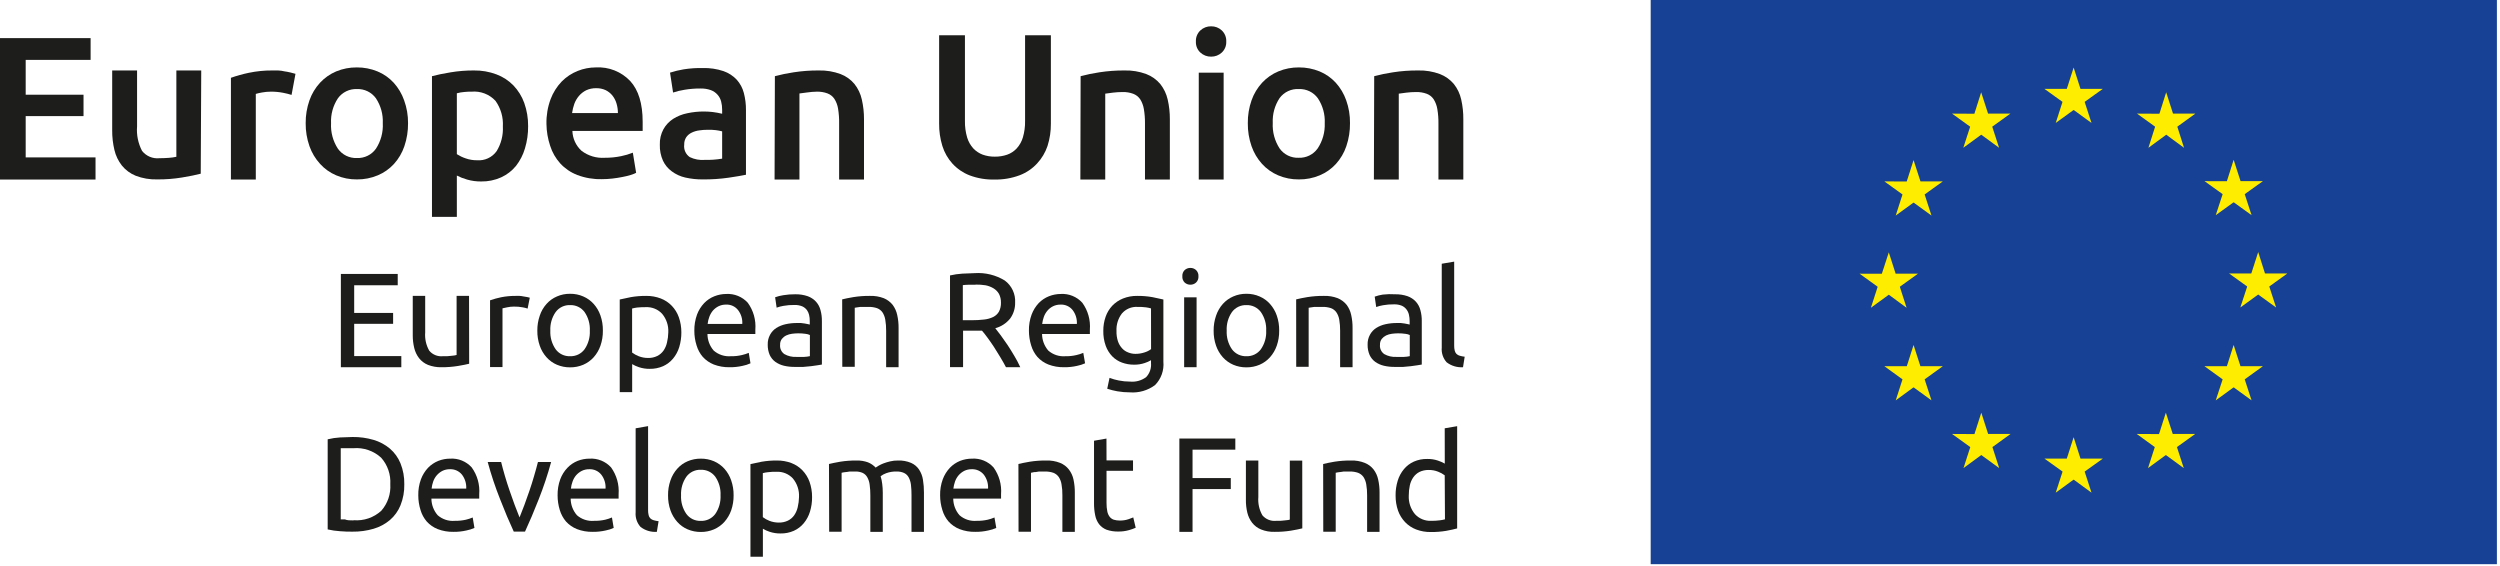 <svg width="402" height="91" viewBox="0 0 402 91" fill="none" xmlns="http://www.w3.org/2000/svg">
<path d="M401.5 0H265.43V90.72H401.5V0Z" fill="#164194"/>
<path d="M330.562 19.77L333.442 17.68L336.312 19.77L335.212 16.38L338.132 14.29H334.542L333.442 10.86L332.342 14.29H328.742L331.652 16.38L330.562 19.77Z" fill="#FFED00"/>
<path d="M315.701 23.76L318.581 21.66L321.451 23.76L320.351 20.37L323.271 18.27H319.681L318.571 14.84L317.481 18.29L313.891 18.27L316.801 20.37L315.701 23.76Z" fill="#FFED00"/>
<path d="M307.702 25.74L306.602 29.18L303.012 29.17L305.922 31.27L304.832 34.66L307.702 32.57L310.582 34.66L309.482 31.27L312.402 29.17H308.812L307.702 25.74Z" fill="#FFED00"/>
<path d="M303.719 47.39L306.579 49.49L305.49 46.11L308.41 44.01H304.819L303.719 40.58L302.599 44.02L299.02 44.01L301.93 46.11L300.839 49.49L303.719 47.39Z" fill="#FFED00"/>
<path d="M308.802 58.89L307.702 55.47L306.612 58.89H303.012L305.922 61L304.832 64.38L307.702 62.28L310.582 64.38L309.482 61L312.402 58.89H308.802Z" fill="#FFED00"/>
<path d="M319.691 69.78L318.591 66.36L317.491 69.8L313.891 69.78L316.821 71.89L315.731 75.27L318.591 73.17L321.471 75.27L320.381 71.89L323.301 69.78H319.691Z" fill="#FFED00"/>
<path d="M334.542 73.74L333.442 70.3L332.342 73.74H328.742L331.662 75.83L330.562 79.22L333.442 77.12L336.312 79.22L335.212 75.83L338.142 73.74H334.542Z" fill="#FFED00"/>
<path d="M349.38 69.78L348.27 66.36L347.17 69.8L343.59 69.78L346.49 71.89L345.4 75.27L348.27 73.17L351.15 75.27L350.05 71.89L352.99 69.78H349.38Z" fill="#FFED00"/>
<path d="M360.271 58.89L359.171 55.47L358.08 58.89H354.48L357.401 61L356.291 64.38L359.171 62.28L362.051 64.38L360.95 61L363.87 58.89H360.271Z" fill="#FFED00"/>
<path d="M367.81 43.97H364.21L363.12 40.53L362.01 43.97H358.43L361.35 46.07L360.24 49.45L363.12 47.36L366 49.45L364.9 46.07L367.81 43.97Z" fill="#FFED00"/>
<path d="M356.292 34.6L359.172 32.52L362.052 34.6L360.952 31.22L363.872 29.13H360.282L359.172 25.69L358.082 29.14L354.492 29.13L357.402 31.22L356.292 34.6Z" fill="#FFED00"/>
<path d="M348.323 14.84L347.233 18.29L343.633 18.27L346.543 20.37L345.463 23.77L348.333 21.66L351.193 23.77L350.113 20.37L353.013 18.27H349.423L348.323 14.84Z" fill="#FFED00"/>
<path d="M54.812 59.05V44.05H63.953V45.87H56.953V50.32H63.212V52.07H56.953V57.26H64.532V59.05H54.812Z" fill="#1D1D1B"/>
<path d="M75.442 58.49C74.981 58.6 74.371 58.73 73.621 58.85C72.752 58.99 71.872 59.057 70.992 59.05C70.247 59.07 69.506 58.94 68.811 58.67C68.254 58.441 67.765 58.073 67.391 57.6C67.02 57.117 66.754 56.562 66.612 55.97C66.445 55.289 66.365 54.591 66.371 53.89V47.58H68.371V53.45C68.288 54.473 68.514 55.498 69.022 56.39C69.285 56.705 69.621 56.95 70.001 57.105C70.381 57.26 70.793 57.32 71.201 57.28H71.871L72.522 57.22L73.072 57.16C73.19 57.144 73.307 57.117 73.421 57.08V47.58H75.421L75.442 58.49Z" fill="#1D1D1B"/>
<path d="M82.941 47.58H83.541C83.761 47.58 83.981 47.63 84.191 47.67L84.791 47.77L85.191 47.87L84.841 49.62C84.583 49.532 84.319 49.465 84.051 49.42C83.586 49.331 83.114 49.291 82.641 49.3C82.267 49.299 81.895 49.34 81.531 49.42C81.161 49.49 80.921 49.55 80.801 49.58V59.02H78.801V48.29C79.38 48.089 79.971 47.925 80.571 47.8C81.351 47.645 82.145 47.572 82.941 47.58Z" fill="#1D1D1B"/>
<path d="M96.943 53.17C96.955 53.993 96.823 54.812 96.553 55.59C96.315 56.275 95.945 56.907 95.463 57.45C94.999 57.965 94.429 58.374 93.793 58.65C93.123 58.934 92.401 59.077 91.673 59.07C90.945 59.077 90.224 58.934 89.553 58.65C88.914 58.379 88.344 57.969 87.883 57.45C87.398 56.91 87.027 56.277 86.793 55.59C86.523 54.812 86.391 53.993 86.403 53.17C86.393 52.35 86.525 51.535 86.793 50.76C87.021 50.061 87.392 49.417 87.883 48.87C88.344 48.351 88.914 47.941 89.553 47.67C90.221 47.378 90.944 47.232 91.673 47.24C92.402 47.232 93.125 47.378 93.793 47.67C94.429 47.946 94.999 48.355 95.463 48.87C95.947 49.411 96.317 50.044 96.553 50.73C96.824 51.514 96.956 52.34 96.943 53.17ZM94.843 53.17C94.899 52.103 94.6 51.048 93.993 50.17C93.725 49.811 93.374 49.523 92.97 49.329C92.566 49.136 92.121 49.044 91.673 49.06C91.225 49.043 90.78 49.135 90.376 49.328C89.972 49.522 89.621 49.81 89.353 50.17C88.742 51.047 88.44 52.102 88.493 53.17C88.441 54.237 88.743 55.292 89.353 56.17C89.621 56.529 89.972 56.818 90.376 57.012C90.78 57.205 91.225 57.297 91.673 57.28C92.121 57.296 92.566 57.204 92.97 57.011C93.374 56.817 93.725 56.529 93.993 56.17C94.6 55.291 94.898 54.236 94.843 53.17Z" fill="#1D1D1B"/>
<path d="M109.562 53.45C109.567 54.249 109.452 55.044 109.222 55.81C109.016 56.49 108.676 57.123 108.222 57.67C107.789 58.186 107.245 58.599 106.632 58.88C105.954 59.174 105.221 59.321 104.482 59.31C103.899 59.318 103.318 59.23 102.762 59.05C102.375 58.925 102.002 58.758 101.652 58.55V63.05H99.652V48.16C100.132 48.05 100.722 47.92 101.432 47.78C102.251 47.64 103.081 47.573 103.912 47.58C104.708 47.57 105.498 47.709 106.242 47.99C106.911 48.246 107.515 48.645 108.012 49.16C108.519 49.685 108.908 50.312 109.152 51C109.428 51.787 109.567 52.616 109.562 53.45ZM107.462 53.45C107.522 52.359 107.165 51.287 106.462 50.45C106.133 50.096 105.731 49.818 105.284 49.635C104.837 49.452 104.355 49.368 103.872 49.39C103.398 49.384 102.924 49.404 102.452 49.45C102.179 49.485 101.908 49.538 101.642 49.61V56.69C101.967 56.935 102.323 57.133 102.702 57.28C103.184 57.468 103.696 57.563 104.212 57.56C104.724 57.573 105.232 57.464 105.692 57.24C106.091 57.04 106.435 56.744 106.692 56.38C106.96 55.986 107.15 55.545 107.252 55.08C107.383 54.546 107.453 53.999 107.462 53.45Z" fill="#1D1D1B"/>
<path d="M111.649 53.19C111.635 52.304 111.78 51.424 112.079 50.59C112.334 49.902 112.725 49.273 113.229 48.74C113.691 48.26 114.25 47.885 114.869 47.64C115.474 47.399 116.119 47.274 116.769 47.27C117.419 47.231 118.068 47.339 118.671 47.585C119.273 47.831 119.812 48.208 120.249 48.69C121.152 49.937 121.581 51.465 121.459 53V53.33C121.459 53.47 121.459 53.6 121.459 53.71H113.759C113.764 54.688 114.119 55.631 114.759 56.37C115.137 56.699 115.577 56.949 116.052 57.105C116.528 57.261 117.03 57.321 117.529 57.28C118.128 57.293 118.727 57.229 119.309 57.09C119.682 57.005 120.047 56.888 120.399 56.74L120.679 58.42C120.271 58.607 119.841 58.745 119.399 58.83C118.714 58.986 118.012 59.06 117.309 59.05C116.442 59.068 115.58 58.919 114.769 58.61C114.098 58.341 113.497 57.924 113.009 57.39C112.549 56.851 112.208 56.221 112.009 55.54C111.767 54.78 111.646 53.987 111.649 53.19ZM119.359 52.09C119.412 51.289 119.17 50.496 118.679 49.86C118.451 49.57 118.157 49.339 117.821 49.185C117.486 49.032 117.118 48.962 116.749 48.98C116.327 48.971 115.909 49.064 115.529 49.25C115.187 49.424 114.882 49.661 114.629 49.95C114.384 50.248 114.191 50.587 114.059 50.95C113.92 51.317 113.83 51.7 113.789 52.09H119.359Z" fill="#1D1D1B"/>
<path d="M127.881 47.32C128.561 47.306 129.238 47.411 129.881 47.63C130.393 47.815 130.853 48.12 131.221 48.52C131.567 48.909 131.814 49.375 131.941 49.88C132.095 50.447 132.169 51.032 132.161 51.62V58.62L131.431 58.74L130.431 58.88L129.161 59C128.711 59 128.261 59 127.811 59C127.223 59.007 126.635 58.943 126.061 58.81C125.566 58.693 125.098 58.483 124.681 58.19C124.288 57.904 123.975 57.522 123.771 57.08C123.548 56.556 123.439 55.99 123.451 55.42C123.431 54.862 123.562 54.309 123.831 53.82C124.068 53.381 124.412 53.009 124.831 52.74C125.295 52.449 125.806 52.243 126.341 52.13C126.939 51.999 127.55 51.936 128.161 51.94H128.791L129.401 52.02L129.911 52.12L130.211 52.19V51.63C130.216 51.293 130.179 50.958 130.101 50.63C130.038 50.357 129.922 50.099 129.761 49.87C129.564 49.605 129.302 49.395 129.001 49.26C128.598 49.098 128.165 49.023 127.731 49.04C127.148 49.03 126.565 49.077 125.991 49.18C125.613 49.242 125.241 49.339 124.881 49.47L124.641 47.8C125.063 47.648 125.498 47.538 125.941 47.47C126.582 47.363 127.232 47.313 127.881 47.32ZM128.051 57.39C128.521 57.39 128.951 57.39 129.311 57.39C129.621 57.379 129.929 57.338 130.231 57.27V53.87C130.01 53.769 129.773 53.705 129.531 53.68C129.141 53.624 128.746 53.597 128.351 53.6C128.017 53.603 127.683 53.627 127.351 53.67C127.029 53.709 126.715 53.8 126.421 53.94C126.151 54.075 125.913 54.266 125.721 54.5C125.522 54.772 125.423 55.104 125.441 55.44C125.41 55.729 125.458 56.021 125.579 56.285C125.701 56.549 125.892 56.776 126.131 56.94C126.715 57.27 127.381 57.426 128.051 57.39Z" fill="#1D1D1B"/>
<path d="M135.422 48.14C135.882 48.02 136.492 47.9 137.252 47.77C138.125 47.634 139.008 47.57 139.892 47.58C140.649 47.555 141.404 47.681 142.112 47.95C142.666 48.179 143.155 48.544 143.532 49.01C143.897 49.495 144.149 50.055 144.272 50.65C144.426 51.336 144.5 52.037 144.492 52.74V59.05H142.492V53.17C142.498 52.577 142.451 51.985 142.352 51.4C142.283 50.976 142.126 50.57 141.892 50.21C141.672 49.91 141.37 49.681 141.022 49.55C140.59 49.408 140.137 49.34 139.682 49.35H139.012H138.352L137.792 49.43L137.442 49.49V58.98H135.442L135.422 48.14Z" fill="#1D1D1B"/>
<path d="M160.042 52.78C160.272 53.07 160.572 53.45 160.922 53.92C161.272 54.39 161.642 54.92 162.012 55.47C162.382 56.02 162.752 56.64 163.122 57.26C163.47 57.838 163.784 58.435 164.062 59.05H161.762C161.472 58.5 161.162 57.95 160.822 57.39C160.482 56.83 160.142 56.29 159.822 55.78C159.502 55.27 159.132 54.78 158.822 54.34C158.512 53.9 158.182 53.5 157.902 53.17C157.712 53.18 157.522 53.18 157.332 53.17H154.862V59.03H152.762V44.29C153.419 44.138 154.088 44.041 154.762 44C155.482 44 156.152 43.92 156.762 43.92C158.449 43.81 160.13 44.226 161.572 45.11C162.122 45.517 162.562 46.054 162.852 46.674C163.142 47.294 163.272 47.977 163.232 48.66C163.253 49.573 162.975 50.468 162.442 51.21C161.827 51.973 160.987 52.523 160.042 52.78ZM156.872 45.78C155.972 45.78 155.292 45.78 154.822 45.85V51.49H156.312C156.96 51.492 157.608 51.456 158.252 51.38C158.758 51.328 159.252 51.19 159.712 50.97C160.096 50.78 160.416 50.481 160.632 50.11C160.864 49.66 160.974 49.156 160.952 48.65C160.965 48.164 160.855 47.682 160.632 47.25C160.419 46.883 160.116 46.577 159.752 46.36C159.353 46.123 158.917 45.957 158.462 45.87C157.936 45.791 157.404 45.754 156.872 45.76V45.78Z" fill="#1D1D1B"/>
<path d="M165.451 53.19C165.431 52.304 165.577 51.422 165.881 50.59C166.136 49.905 166.523 49.276 167.021 48.74C167.484 48.262 168.043 47.888 168.661 47.64C169.269 47.399 169.917 47.274 170.571 47.27C171.219 47.23 171.868 47.337 172.468 47.583C173.069 47.829 173.607 48.207 174.041 48.69C174.944 49.937 175.372 51.465 175.251 53V53.33C175.262 53.456 175.262 53.584 175.251 53.71H167.561C167.571 54.687 167.925 55.629 168.561 56.37C168.937 56.699 169.375 56.949 169.849 57.105C170.323 57.261 170.823 57.321 171.321 57.28C171.92 57.294 172.518 57.23 173.101 57.09C173.474 57.006 173.839 56.889 174.191 56.74L174.481 58.42C174.068 58.605 173.635 58.743 173.191 58.83C172.509 58.986 171.811 59.06 171.111 59.05C170.244 59.069 169.381 58.919 168.571 58.61C167.898 58.344 167.296 57.927 166.811 57.39C166.35 56.851 166.009 56.221 165.811 55.54C165.574 54.779 165.452 53.987 165.451 53.19ZM173.161 52.09C173.208 51.289 172.966 50.498 172.481 49.86C172.25 49.57 171.954 49.339 171.617 49.186C171.28 49.033 170.911 48.963 170.541 48.98C170.119 48.972 169.701 49.065 169.321 49.25C168.98 49.42 168.677 49.658 168.431 49.95C168.179 50.245 167.982 50.584 167.851 50.95C167.721 51.319 167.631 51.702 167.581 52.09H173.161Z" fill="#1D1D1B"/>
<path d="M185.082 57.92C184.767 58.108 184.432 58.259 184.082 58.37C183.522 58.56 182.933 58.651 182.342 58.64C181.691 58.644 181.044 58.533 180.432 58.31C179.839 58.1 179.302 57.758 178.862 57.31C178.393 56.825 178.031 56.245 177.802 55.61C177.525 54.834 177.392 54.014 177.412 53.19C177.406 52.424 177.531 51.663 177.782 50.94C178.012 50.279 178.376 49.673 178.852 49.16C179.338 48.657 179.924 48.262 180.572 48C181.3 47.71 182.078 47.567 182.862 47.58C183.683 47.572 184.503 47.639 185.312 47.78C186.012 47.92 186.602 48.05 187.072 48.16V58.16C187.136 58.846 187.049 59.539 186.817 60.188C186.586 60.837 186.215 61.428 185.732 61.92C184.565 62.789 183.122 63.205 181.672 63.09C181.002 63.092 180.332 63.035 179.672 62.92C179.12 62.823 178.575 62.686 178.042 62.51L178.412 60.76C178.892 60.944 179.387 61.084 179.892 61.18C180.491 61.302 181.101 61.362 181.712 61.36C182.63 61.448 183.548 61.195 184.292 60.65C184.578 60.35 184.796 59.992 184.932 59.6C185.069 59.209 185.12 58.793 185.082 58.38V57.92ZM185.082 49.59C184.816 49.514 184.546 49.458 184.272 49.42C183.818 49.365 183.36 49.342 182.902 49.35C182.432 49.322 181.962 49.404 181.528 49.587C181.094 49.771 180.709 50.053 180.402 50.41C179.788 51.214 179.48 52.21 179.532 53.22C179.513 53.779 179.59 54.337 179.762 54.87C179.903 55.293 180.132 55.681 180.432 56.01C180.705 56.313 181.048 56.543 181.432 56.68C181.791 56.826 182.175 56.9 182.562 56.9C183.061 56.905 183.558 56.827 184.032 56.67C184.414 56.557 184.773 56.378 185.092 56.14L185.082 49.59Z" fill="#1D1D1B"/>
<path d="M191.411 45.78C191.071 45.784 190.742 45.659 190.491 45.43C190.361 45.3 190.26 45.143 190.196 44.971C190.132 44.798 190.107 44.614 190.121 44.43C190.107 44.246 190.132 44.062 190.196 43.889C190.26 43.717 190.361 43.56 190.491 43.43C190.742 43.201 191.071 43.076 191.411 43.08C191.751 43.074 192.081 43.199 192.331 43.43C192.463 43.559 192.565 43.716 192.631 43.888C192.696 44.061 192.724 44.246 192.711 44.43C192.724 44.614 192.697 44.799 192.632 44.972C192.566 45.145 192.463 45.301 192.331 45.43C192.081 45.661 191.751 45.786 191.411 45.78ZM192.411 59.05H190.411V47.81H192.411V59.05Z" fill="#1D1D1B"/>
<path d="M205.693 53.17C205.705 53.993 205.573 54.812 205.303 55.59C205.065 56.275 204.695 56.907 204.213 57.45C203.751 57.967 203.181 58.376 202.543 58.65C201.873 58.934 201.151 59.077 200.423 59.07C199.695 59.077 198.973 58.934 198.303 58.65C197.667 58.374 197.098 57.965 196.633 57.45C196.151 56.907 195.781 56.275 195.543 55.59C195.273 54.812 195.141 53.993 195.153 53.17C195.143 52.35 195.275 51.535 195.543 50.76C195.775 50.063 196.146 49.42 196.633 48.87C197.098 48.355 197.667 47.946 198.303 47.67C198.971 47.378 199.694 47.232 200.423 47.24C201.152 47.232 201.875 47.378 202.543 47.67C203.181 47.944 203.751 48.353 204.213 48.87C204.697 49.411 205.067 50.044 205.303 50.73C205.574 51.514 205.706 52.34 205.693 53.17ZM203.603 53.17C203.656 52.102 203.354 51.047 202.743 50.17C202.475 49.811 202.124 49.523 201.72 49.329C201.316 49.136 200.871 49.044 200.423 49.06C199.975 49.044 199.531 49.136 199.126 49.329C198.722 49.523 198.371 49.811 198.103 50.17C197.496 51.048 197.197 52.103 197.253 53.17C197.198 54.236 197.497 55.291 198.103 56.17C198.371 56.529 198.722 56.817 199.126 57.011C199.531 57.204 199.975 57.296 200.423 57.28C200.871 57.296 201.316 57.204 201.72 57.011C202.124 56.817 202.475 56.529 202.743 56.17C203.353 55.292 203.656 54.237 203.603 53.17Z" fill="#1D1D1B"/>
<path d="M208.422 48.14C208.882 48.02 209.492 47.9 210.252 47.77C211.125 47.633 212.008 47.57 212.892 47.58C213.649 47.555 214.404 47.681 215.112 47.95C215.665 48.182 216.153 48.546 216.532 49.01C216.897 49.495 217.149 50.055 217.272 50.65C217.426 51.336 217.5 52.037 217.492 52.74V59.05H215.492V53.17C215.498 52.577 215.451 51.985 215.352 51.4C215.285 50.974 215.124 50.567 214.882 50.21C214.668 49.909 214.368 49.679 214.022 49.55C213.59 49.408 213.137 49.34 212.682 49.35H212.012H211.352L210.792 49.43L210.432 49.49V58.98H208.432L208.422 48.14Z" fill="#1D1D1B"/>
<path d="M224.342 47.32C225.022 47.306 225.699 47.411 226.342 47.63C226.854 47.815 227.313 48.12 227.682 48.52C228.028 48.909 228.275 49.375 228.402 49.88C228.556 50.447 228.63 51.032 228.622 51.62V58.62L227.892 58.74L226.892 58.88L225.622 59C225.172 59 224.722 59 224.272 59C223.683 59.007 223.096 58.943 222.522 58.81C222.027 58.693 221.559 58.483 221.142 58.19C220.749 57.904 220.436 57.522 220.232 57.08C220.009 56.556 219.899 55.99 219.912 55.42C219.892 54.862 220.023 54.309 220.292 53.82C220.529 53.381 220.873 53.009 221.292 52.74C221.756 52.449 222.267 52.243 222.802 52.13C223.4 52 224.01 51.936 224.622 51.94H225.252L225.862 52.02L226.372 52.12L226.672 52.19V51.63C226.672 51.294 226.635 50.958 226.562 50.63C226.497 50.318 226.363 50.025 226.172 49.77C225.975 49.505 225.713 49.295 225.412 49.16C225.009 48.998 224.576 48.923 224.142 48.94C223.559 48.93 222.976 48.977 222.402 49.08C222.024 49.142 221.652 49.239 221.292 49.37L221.052 47.7C221.474 47.548 221.909 47.438 222.352 47.37C223.013 47.294 223.679 47.277 224.342 47.32ZM224.512 57.39C224.982 57.39 225.412 57.39 225.772 57.39C226.082 57.379 226.39 57.338 226.692 57.27V53.87C226.471 53.769 226.234 53.705 225.992 53.68C225.601 53.623 225.207 53.597 224.812 53.6C224.478 53.603 224.144 53.627 223.812 53.67C223.49 53.709 223.176 53.8 222.882 53.94C222.612 54.075 222.373 54.266 222.182 54.5C221.983 54.772 221.884 55.104 221.902 55.44C221.871 55.729 221.919 56.021 222.04 56.285C222.162 56.549 222.353 56.776 222.592 56.94C223.176 57.27 223.842 57.426 224.512 57.39Z" fill="#1D1D1B"/>
<path d="M235.252 59.05C234.303 59.115 233.364 58.83 232.612 58.25C232.329 57.932 232.114 57.559 231.98 57.155C231.846 56.751 231.796 56.324 231.832 55.9V42.41L233.832 42.07V55.57C233.826 55.846 233.856 56.122 233.922 56.39C233.967 56.585 234.064 56.764 234.202 56.91C234.346 57.051 234.526 57.151 234.722 57.2C234.983 57.278 235.25 57.332 235.522 57.36L235.252 59.05Z" fill="#1D1D1B"/>
<path d="M65.011 77.87C65.038 79.026 64.831 80.176 64.401 81.25C64.032 82.165 63.449 82.977 62.701 83.62C61.929 84.268 61.03 84.748 60.061 85.03C58.967 85.349 57.831 85.504 56.691 85.49C56.091 85.49 55.421 85.49 54.691 85.42C54.018 85.379 53.349 85.282 52.691 85.13V70.64C53.348 70.48 54.017 70.379 54.691 70.34C55.421 70.34 56.091 70.27 56.691 70.27C57.831 70.256 58.967 70.411 60.061 70.73C61.03 71.012 61.929 71.492 62.701 72.14C63.447 72.785 64.03 73.597 64.401 74.51C64.828 75.578 65.035 76.721 65.011 77.87ZM56.861 83.65C57.668 83.716 58.479 83.616 59.245 83.354C60.011 83.093 60.714 82.676 61.311 82.13C62.34 80.959 62.862 79.426 62.761 77.87C62.809 77.097 62.704 76.321 62.452 75.589C62.2 74.856 61.805 74.18 61.291 73.6C60.695 73.052 59.992 72.634 59.226 72.371C58.46 72.107 57.648 72.005 56.841 72.07C56.251 72.07 55.841 72.07 55.471 72.07H54.791V83.52H55.471C55.821 83.68 56.271 83.68 56.861 83.68V83.65Z" fill="#1D1D1B"/>
<path d="M67.26 79.67C67.239 78.781 67.385 77.896 67.69 77.06C67.945 76.378 68.332 75.752 68.83 75.22C69.296 74.739 69.858 74.361 70.48 74.11C71.085 73.872 71.729 73.749 72.38 73.75C73.027 73.709 73.675 73.814 74.276 74.058C74.877 74.302 75.415 74.679 75.85 75.16C76.751 76.408 77.179 77.935 77.06 79.47V79.81C77.07 79.933 77.07 80.057 77.06 80.18H69.37C69.378 81.157 69.732 82.1 70.37 82.84C70.744 83.171 71.182 83.422 71.656 83.578C72.131 83.735 72.632 83.793 73.13 83.75C73.728 83.762 74.326 83.701 74.91 83.57C75.286 83.482 75.654 83.362 76.01 83.21L76.29 84.89C75.877 85.076 75.444 85.213 75 85.3C74.318 85.456 73.619 85.53 72.92 85.52C72.052 85.539 71.19 85.389 70.38 85.08C69.707 84.814 69.105 84.397 68.62 83.86C68.159 83.321 67.818 82.691 67.62 82.01C67.383 81.252 67.262 80.464 67.26 79.67ZM74.97 78.57C75.017 77.766 74.776 76.972 74.29 76.33C74.058 76.041 73.762 75.812 73.425 75.659C73.088 75.506 72.719 75.434 72.35 75.45C71.927 75.442 71.509 75.535 71.13 75.72C70.793 75.897 70.491 76.134 70.24 76.42C69.987 76.715 69.791 77.054 69.66 77.42C69.528 77.792 69.441 78.178 69.4 78.57H74.97Z" fill="#1D1D1B"/>
<path d="M88.622 74.29C88.067 76.326 87.399 78.329 86.622 80.29C85.862 82.23 85.132 83.95 84.422 85.48H82.612C81.902 83.95 81.172 82.23 80.422 80.29C79.64 78.33 78.972 76.327 78.422 74.29H80.582C80.752 74.99 80.962 75.75 81.192 76.54C81.422 77.33 81.682 78.14 81.952 78.92C82.222 79.7 82.492 80.47 82.762 81.2C83.032 81.93 83.292 82.59 83.542 83.2C83.782 82.62 84.042 81.96 84.322 81.2C84.602 80.44 84.862 79.71 85.132 78.92C85.402 78.13 85.652 77.34 85.882 76.54C86.112 75.74 86.332 74.99 86.502 74.29H88.622Z" fill="#1D1D1B"/>
<path d="M89.662 79.67C89.642 78.781 89.787 77.896 90.092 77.06C90.347 76.375 90.738 75.749 91.242 75.22C91.703 74.737 92.262 74.359 92.882 74.11C93.487 73.873 94.132 73.75 94.782 73.75C95.431 73.71 96.08 73.815 96.682 74.059C97.285 74.303 97.825 74.679 98.262 75.16C99.158 76.41 99.587 77.936 99.472 79.47V79.81C99.472 79.94 99.472 80.07 99.472 80.18H91.762C91.77 81.157 92.124 82.1 92.762 82.84C93.138 83.171 93.577 83.423 94.054 83.579C94.53 83.736 95.033 83.794 95.532 83.75C96.13 83.761 96.728 83.701 97.312 83.57C97.685 83.481 98.049 83.36 98.402 83.21L98.682 84.89C98.27 85.077 97.837 85.215 97.392 85.3C96.71 85.456 96.012 85.53 95.312 85.52C94.445 85.539 93.582 85.389 92.772 85.08C92.101 84.811 91.499 84.394 91.012 83.86C90.555 83.319 90.215 82.689 90.012 82.01C89.779 81.252 89.661 80.463 89.662 79.67ZM97.372 78.57C97.424 77.766 97.182 76.97 96.692 76.33C96.462 76.042 96.167 75.813 95.832 75.66C95.497 75.507 95.13 75.435 94.762 75.45C94.34 75.441 93.921 75.534 93.542 75.72C93.202 75.897 92.897 76.134 92.642 76.42C92.393 76.716 92.2 77.055 92.072 77.42C91.933 77.79 91.842 78.177 91.802 78.57H97.372Z" fill="#1D1D1B"/>
<path d="M105.62 85.52C104.675 85.588 103.738 85.303 102.99 84.72C102.708 84.402 102.493 84.029 102.359 83.625C102.225 83.221 102.174 82.794 102.211 82.37V68.87L104.211 68.52V82.02C104.204 82.296 104.234 82.572 104.3 82.84C104.339 83.038 104.437 83.219 104.581 83.36C104.725 83.501 104.905 83.601 105.101 83.65C105.362 83.728 105.629 83.782 105.901 83.81L105.62 85.52Z" fill="#1D1D1B"/>
<path d="M117.963 79.65C117.973 80.473 117.841 81.292 117.573 82.07C117.332 82.751 116.962 83.38 116.483 83.92C116.018 84.435 115.449 84.844 114.813 85.12C114.142 85.404 113.421 85.547 112.693 85.54C111.965 85.547 111.243 85.404 110.573 85.12C109.934 84.849 109.363 84.439 108.903 83.92C108.423 83.38 108.053 82.751 107.813 82.07C107.544 81.292 107.412 80.473 107.423 79.65C107.41 78.83 107.542 78.014 107.813 77.24C108.046 76.549 108.417 75.913 108.903 75.37C109.363 74.851 109.934 74.441 110.573 74.17C111.243 73.886 111.965 73.743 112.693 73.75C113.421 73.743 114.142 73.886 114.813 74.17C115.449 74.446 116.018 74.855 116.483 75.37C116.969 75.913 117.34 76.549 117.573 77.24C117.843 78.014 117.975 78.83 117.963 79.65ZM115.863 79.65C115.918 78.584 115.619 77.529 115.013 76.65C114.745 76.291 114.393 76.003 113.989 75.809C113.585 75.616 113.14 75.524 112.693 75.54C112.245 75.523 111.8 75.615 111.395 75.808C110.991 76.002 110.64 76.29 110.373 76.65C109.763 77.528 109.46 78.582 109.513 79.65C109.459 80.718 109.762 81.773 110.373 82.65C110.64 83.009 110.991 83.298 111.395 83.492C111.8 83.685 112.245 83.777 112.693 83.76C113.14 83.776 113.585 83.684 113.989 83.491C114.393 83.297 114.745 83.009 115.013 82.65C115.62 81.772 115.919 80.716 115.863 79.65Z" fill="#1D1D1B"/>
<path d="M130.582 79.92C130.592 80.719 130.477 81.516 130.242 82.28C130.036 82.96 129.696 83.593 129.242 84.14C128.811 84.659 128.267 85.073 127.652 85.35C126.975 85.649 126.241 85.796 125.502 85.78C124.918 85.788 124.337 85.7 123.782 85.52C123.394 85.395 123.022 85.228 122.672 85.02V89.52H120.672V74.63C121.152 74.52 121.742 74.39 122.452 74.25C123.271 74.11 124.101 74.043 124.932 74.05C125.727 74.04 126.518 74.179 127.262 74.46C127.93 74.716 128.535 75.115 129.032 75.63C129.537 76.157 129.925 76.784 130.172 77.47C130.448 78.257 130.587 79.086 130.582 79.92ZM128.482 79.92C128.54 78.829 128.182 77.758 127.482 76.92C127.151 76.568 126.749 76.291 126.302 76.108C125.855 75.925 125.374 75.841 124.892 75.86C124.418 75.851 123.943 75.874 123.472 75.93C123.198 75.957 122.927 76.007 122.662 76.08V83.16C122.986 83.405 123.343 83.603 123.722 83.75C124.203 83.938 124.715 84.033 125.232 84.03C125.744 84.043 126.251 83.933 126.712 83.71C127.113 83.513 127.457 83.217 127.712 82.85C127.978 82.459 128.168 82.021 128.272 81.56C128.402 81.023 128.472 80.473 128.482 79.92Z" fill="#1D1D1B"/>
<path d="M133.301 74.61C133.761 74.5 134.371 74.37 135.121 74.24C135.991 74.103 136.87 74.04 137.751 74.05C138.367 74.034 138.98 74.133 139.561 74.34C140.033 74.527 140.456 74.817 140.801 75.19C140.901 75.12 141.051 75.02 141.271 74.89C141.528 74.744 141.795 74.617 142.071 74.51C142.417 74.38 142.771 74.273 143.131 74.19C143.54 74.091 143.96 74.044 144.381 74.05C145.107 74.021 145.83 74.151 146.501 74.43C147.02 74.658 147.464 75.029 147.781 75.5C148.106 75.995 148.321 76.555 148.411 77.14C148.523 77.824 148.577 78.517 148.571 79.21V85.52H146.571V79.65C146.576 79.079 146.546 78.507 146.481 77.94C146.432 77.524 146.306 77.12 146.111 76.75C145.944 76.445 145.685 76.2 145.371 76.05C144.996 75.885 144.59 75.807 144.181 75.82C143.609 75.802 143.038 75.894 142.501 76.09C142.176 76.203 141.872 76.369 141.601 76.58C141.729 76.98 141.816 77.392 141.861 77.81C141.922 78.274 141.952 78.742 141.951 79.21V85.52H139.951V79.65C139.956 79.078 139.919 78.507 139.841 77.94C139.793 77.522 139.664 77.118 139.461 76.75C139.297 76.445 139.042 76.201 138.731 76.05C138.36 75.885 137.956 75.807 137.551 75.82H136.911C136.671 75.82 136.451 75.82 136.251 75.88L135.671 75.95L135.331 76.02V85.5H133.331L133.301 74.61Z" fill="#1D1D1B"/>
<path d="M151.17 79.67C151.149 78.781 151.295 77.896 151.6 77.06C151.855 76.378 152.242 75.752 152.74 75.22C153.203 74.739 153.762 74.361 154.38 74.11C154.989 73.872 155.636 73.75 156.29 73.75C156.937 73.709 157.585 73.814 158.186 74.058C158.787 74.302 159.325 74.679 159.76 75.16C160.661 76.408 161.09 77.935 160.97 79.47V79.81C160.98 79.933 160.98 80.057 160.97 80.18H153.28C153.288 81.157 153.642 82.1 154.28 82.84C154.654 83.171 155.092 83.422 155.567 83.578C156.041 83.735 156.542 83.793 157.04 83.75C157.638 83.762 158.236 83.701 158.82 83.57C159.194 83.484 159.558 83.363 159.91 83.21L160.2 84.89C159.787 85.076 159.354 85.213 158.91 85.3C158.228 85.456 157.53 85.53 156.83 85.52C155.963 85.539 155.1 85.389 154.29 85.08C153.617 84.814 153.015 84.397 152.53 83.86C152.069 83.321 151.728 82.691 151.53 82.01C151.293 81.252 151.172 80.464 151.17 79.67ZM158.88 78.57C158.927 77.766 158.686 76.972 158.2 76.33C157.968 76.042 157.671 75.813 157.334 75.66C156.997 75.507 156.629 75.435 156.26 75.45C155.838 75.442 155.42 75.535 155.04 75.72C154.703 75.897 154.401 76.134 154.15 76.42C153.897 76.715 153.701 77.054 153.57 77.42C153.44 77.793 153.35 78.178 153.3 78.57H158.88Z" fill="#1D1D1B"/>
<path d="M163.762 74.61C164.222 74.5 164.832 74.37 165.602 74.24C166.472 74.103 167.351 74.04 168.232 74.05C168.993 74.022 169.752 74.151 170.462 74.43C171.017 74.652 171.504 75.018 171.872 75.49C172.242 75.969 172.498 76.527 172.622 77.12C172.767 77.807 172.838 78.508 172.832 79.21V85.52H170.832V79.65C170.844 79.053 170.797 78.457 170.692 77.87C170.627 77.444 170.47 77.038 170.232 76.68C170.016 76.381 169.717 76.151 169.372 76.02C168.94 75.878 168.487 75.81 168.032 75.82H167.362C167.132 75.82 166.912 75.82 166.702 75.88C166.492 75.94 166.302 75.88 166.142 75.95L165.782 76.02V85.5H163.782L163.762 74.61Z" fill="#1D1D1B"/>
<path d="M177.929 74.03H182.189V75.71H177.929V80.87C177.924 81.337 177.967 81.803 178.059 82.26C178.122 82.573 178.255 82.867 178.449 83.12C178.619 83.329 178.844 83.485 179.099 83.57C179.394 83.659 179.701 83.703 180.009 83.7C180.501 83.717 180.992 83.646 181.459 83.49L182.229 83.2L182.619 84.86C182.276 85.013 181.922 85.14 181.559 85.24C180.997 85.401 180.414 85.478 179.829 85.47C179.187 85.487 178.547 85.389 177.939 85.18C177.469 84.996 177.056 84.693 176.739 84.3C176.423 83.877 176.208 83.388 176.109 82.87C175.972 82.213 175.908 81.542 175.919 80.87V70.87L177.919 70.52L177.929 74.03Z" fill="#1D1D1B"/>
<path d="M189.641 85.52V70.52H198.641V72.31H191.761V76.87H197.911V78.64H191.761V85.53L189.641 85.52Z" fill="#1D1D1B"/>
<path d="M209.411 84.96C208.951 85.08 208.341 85.2 207.581 85.33C206.714 85.467 205.838 85.53 204.961 85.52C204.216 85.545 203.473 85.416 202.781 85.14C202.22 84.912 201.728 84.543 201.351 84.07C200.979 83.588 200.713 83.032 200.571 82.44C200.408 81.759 200.33 81.06 200.341 80.36V74.05H202.341V79.92C202.257 80.943 202.484 81.968 202.991 82.86C203.255 83.173 203.592 83.418 203.971 83.573C204.351 83.728 204.763 83.789 205.171 83.75H205.841L206.491 83.69L207.041 83.63C207.164 83.619 207.285 83.593 207.401 83.55V74.07H209.401L209.411 84.96Z" fill="#1D1D1B"/>
<path d="M212.762 74.61C213.222 74.5 213.832 74.37 214.592 74.24C215.465 74.104 216.348 74.04 217.232 74.05C217.99 74.023 218.746 74.152 219.452 74.43C220.01 74.652 220.5 75.018 220.872 75.49C221.238 75.971 221.491 76.528 221.612 77.12C221.766 77.806 221.84 78.507 221.832 79.21V85.52H219.832V79.65C219.838 79.054 219.791 78.458 219.692 77.87C219.623 77.446 219.466 77.04 219.232 76.68C219.012 76.38 218.71 76.151 218.362 76.02C217.93 75.876 217.477 75.809 217.022 75.82H216.352C216.122 75.82 215.902 75.82 215.692 75.88L215.132 75.95L214.782 76.02V85.5H212.782L212.762 74.61Z" fill="#1D1D1B"/>
<path d="M232.311 68.87L234.311 68.53V84.97C233.851 85.097 233.261 85.227 232.541 85.36C231.718 85.496 230.885 85.56 230.051 85.55C229.255 85.56 228.465 85.421 227.721 85.14C227.052 84.884 226.448 84.485 225.951 83.97C225.446 83.443 225.058 82.816 224.811 82.13C224.538 81.342 224.403 80.514 224.411 79.68C224.4 78.874 224.515 78.071 224.751 77.3C224.957 76.62 225.297 75.987 225.751 75.44C226.182 74.921 226.726 74.507 227.341 74.23C228.017 73.931 228.751 73.784 229.491 73.8C230.075 73.787 230.657 73.875 231.211 74.06C231.596 74.186 231.968 74.35 232.321 74.55L232.311 68.87ZM232.311 76.43C231.986 76.189 231.629 75.994 231.251 75.85C230.771 75.657 230.258 75.562 229.741 75.57C229.23 75.559 228.724 75.665 228.261 75.88C227.861 76.084 227.518 76.383 227.261 76.75C226.991 77.143 226.801 77.584 226.701 78.05C226.586 78.586 226.529 79.132 226.531 79.68C226.474 80.77 226.831 81.842 227.531 82.68C227.859 83.035 228.261 83.315 228.708 83.5C229.155 83.684 229.637 83.77 230.121 83.75C230.582 83.754 231.043 83.727 231.501 83.67C231.788 83.636 232.072 83.583 232.351 83.51L232.311 76.43Z" fill="#1D1D1B"/>
<path d="M0 28.87V6.13H14.57V9.63H4.13V15.23H13.43V18.67H4.13V25.31H15.36V28.87H0Z" fill="#1D1D1B"/>
<path d="M32.279 27.93C31.52 28.13 30.529 28.33 29.279 28.54C27.957 28.756 26.619 28.859 25.279 28.85C24.099 28.882 22.923 28.682 21.82 28.26C20.953 27.91 20.189 27.346 19.599 26.62C19.022 25.884 18.612 25.031 18.399 24.12C18.151 23.075 18.03 22.004 18.04 20.93V11.33H22.04V20.33C21.932 21.689 22.209 23.051 22.84 24.26C23.168 24.677 23.598 25.005 24.087 25.211C24.577 25.418 25.111 25.496 25.64 25.44C26.119 25.44 26.63 25.42 27.169 25.38C27.57 25.353 27.968 25.296 28.36 25.21V11.33H32.359L32.279 27.93Z" fill="#1D1D1B"/>
<path d="M46.883 15.26C46.436 15.121 45.982 15.008 45.523 14.92C44.864 14.793 44.194 14.732 43.523 14.74C43.056 14.741 42.591 14.784 42.133 14.87C41.795 14.924 41.461 15.001 41.133 15.1V28.87H37.133V12.51C38.067 12.18 39.023 11.913 39.993 11.71C41.246 11.448 42.523 11.321 43.803 11.33C44.073 11.33 44.373 11.33 44.723 11.33C45.073 11.33 45.423 11.41 45.723 11.47C46.059 11.516 46.393 11.58 46.723 11.66L47.513 11.87L46.883 15.26Z" fill="#1D1D1B"/>
<path d="M65.613 19.81C65.627 21.068 65.428 22.319 65.023 23.51C64.667 24.564 64.099 25.534 63.353 26.36C62.629 27.151 61.742 27.776 60.753 28.19C59.69 28.639 58.546 28.863 57.393 28.85C56.246 28.864 55.108 28.64 54.053 28.19C53.071 27.773 52.191 27.149 51.473 26.36C50.717 25.535 50.136 24.565 49.763 23.51C49.346 22.322 49.14 21.069 49.153 19.81C49.14 18.557 49.346 17.312 49.763 16.13C50.132 15.081 50.71 14.118 51.463 13.3C52.191 12.516 53.077 11.896 54.063 11.48C55.113 11.049 56.238 10.831 57.373 10.84C58.511 10.831 59.64 11.049 60.693 11.48C61.686 11.888 62.577 12.509 63.303 13.3C64.046 14.122 64.617 15.084 64.983 16.13C65.412 17.309 65.625 18.555 65.613 19.81ZM61.553 19.81C61.62 18.394 61.235 16.993 60.453 15.81C60.106 15.328 59.645 14.939 59.111 14.679C58.577 14.419 57.986 14.296 57.393 14.32C56.799 14.296 56.209 14.419 55.675 14.679C55.141 14.939 54.68 15.328 54.333 15.81C53.551 16.993 53.166 18.394 53.233 19.81C53.156 21.259 53.541 22.694 54.333 23.91C54.678 24.395 55.138 24.787 55.672 25.049C56.207 25.311 56.798 25.435 57.393 25.41C57.988 25.435 58.579 25.311 59.114 25.049C59.648 24.787 60.108 24.395 60.453 23.91C61.245 22.694 61.63 21.259 61.553 19.81Z" fill="#1D1D1B"/>
<path d="M84.921 20.27C84.935 21.489 84.763 22.703 84.411 23.87C84.112 24.894 83.62 25.851 82.961 26.69C82.318 27.474 81.504 28.1 80.581 28.52C79.569 28.974 78.47 29.2 77.361 29.18C76.607 29.187 75.856 29.086 75.131 28.88C74.554 28.721 73.994 28.503 73.461 28.23V34.87H69.461V12.25C70.271 12.03 71.261 11.83 72.461 11.63C73.694 11.425 74.941 11.325 76.191 11.33C77.433 11.309 78.668 11.523 79.831 11.96C80.86 12.347 81.792 12.954 82.561 13.74C83.331 14.548 83.924 15.509 84.301 16.56C84.723 17.751 84.933 19.007 84.921 20.27ZM80.861 20.34C80.95 18.867 80.529 17.409 79.671 16.21C79.184 15.687 78.584 15.283 77.916 15.028C77.249 14.774 76.532 14.675 75.821 14.74C75.451 14.74 75.061 14.74 74.661 14.79C74.255 14.821 73.853 14.891 73.461 15V24.79C73.898 25.07 74.368 25.295 74.861 25.46C75.454 25.672 76.081 25.777 76.711 25.77C77.318 25.819 77.928 25.709 78.48 25.451C79.032 25.193 79.508 24.797 79.861 24.3C80.586 23.111 80.934 21.731 80.861 20.34Z" fill="#1D1D1B"/>
<path d="M87.87 19.94C87.838 18.576 88.065 17.219 88.54 15.94C88.938 14.887 89.543 13.924 90.32 13.11C91.047 12.373 91.919 11.794 92.88 11.41C93.815 11.035 94.813 10.841 95.82 10.84C96.844 10.782 97.868 10.948 98.822 11.326C99.775 11.704 100.635 12.286 101.34 13.03C102.674 14.49 103.34 16.673 103.34 19.58C103.34 19.79 103.34 20.04 103.34 20.31C103.34 20.58 103.34 20.83 103.34 21.05H92.04C92.058 21.652 92.197 22.245 92.447 22.793C92.698 23.341 93.056 23.833 93.5 24.24C94.571 25.06 95.904 25.462 97.25 25.37C98.134 25.376 99.015 25.289 99.88 25.11C100.523 24.982 101.152 24.794 101.76 24.55L102.29 27.79C102 27.929 101.699 28.046 101.39 28.14C100.961 28.273 100.523 28.38 100.08 28.46C99.59 28.56 99.08 28.64 98.49 28.71C97.913 28.779 97.332 28.812 96.75 28.81C95.413 28.841 94.082 28.613 92.83 28.14C91.781 27.738 90.84 27.098 90.08 26.27C89.35 25.458 88.801 24.5 88.47 23.46C88.088 22.325 87.886 21.137 87.87 19.94ZM99.36 18.18C99.362 17.651 99.284 17.126 99.13 16.62C98.991 16.154 98.763 15.72 98.46 15.34C98.164 14.984 97.796 14.695 97.38 14.49C96.903 14.276 96.384 14.17 95.86 14.18C95.305 14.171 94.755 14.287 94.25 14.52C93.807 14.743 93.412 15.052 93.09 15.43C92.769 15.806 92.519 16.236 92.35 16.7C92.181 17.18 92.061 17.676 91.99 18.18H99.36Z" fill="#1D1D1B"/>
<path d="M113.011 10.94C114.134 10.91 115.254 11.076 116.321 11.43C117.136 11.709 117.871 12.183 118.461 12.81C119.011 13.42 119.405 14.155 119.611 14.95C119.847 15.854 119.962 16.786 119.951 17.72V28.1C119.341 28.23 118.421 28.39 117.181 28.57C115.8 28.769 114.406 28.862 113.011 28.85C112.066 28.859 111.123 28.758 110.201 28.55C109.412 28.375 108.669 28.034 108.021 27.55C107.415 27.111 106.93 26.527 106.611 25.85C106.248 25.04 106.074 24.157 106.101 23.27C106.069 22.403 106.27 21.544 106.681 20.78C107.055 20.109 107.587 19.54 108.231 19.12C108.929 18.68 109.701 18.371 110.511 18.21C111.398 18.019 112.303 17.925 113.211 17.93C113.669 17.933 114.126 17.96 114.581 18.01C115.099 18.075 115.613 18.168 116.121 18.29V17.64C116.125 17.198 116.071 16.758 115.961 16.33C115.86 15.922 115.661 15.544 115.381 15.23C115.088 14.898 114.717 14.643 114.301 14.49C113.761 14.303 113.192 14.215 112.621 14.23C111.777 14.226 110.934 14.293 110.101 14.43C109.466 14.527 108.84 14.678 108.231 14.88L107.741 11.68C108.457 11.45 109.189 11.273 109.931 11.15C110.949 10.99 111.98 10.92 113.011 10.94ZM113.341 25.71C114.272 25.731 115.203 25.665 116.121 25.51V21.12C115.792 21.035 115.458 20.971 115.121 20.93C114.67 20.872 114.215 20.852 113.761 20.87C113.316 20.869 112.871 20.902 112.431 20.97C112.01 21.022 111.601 21.143 111.221 21.33C110.872 21.494 110.573 21.745 110.351 22.06C110.12 22.417 110.005 22.836 110.021 23.26C109.971 23.643 110.028 24.032 110.185 24.385C110.342 24.738 110.593 25.041 110.911 25.26C111.665 25.627 112.505 25.782 113.341 25.71Z" fill="#1D1D1B"/>
<path d="M124.601 12.25C125.588 11.987 126.59 11.78 127.601 11.63C128.944 11.421 130.302 11.32 131.661 11.33C132.854 11.299 134.042 11.496 135.161 11.91C136.034 12.239 136.806 12.791 137.401 13.51C137.978 14.24 138.382 15.091 138.581 16C138.821 17.046 138.939 18.117 138.931 19.19V28.87H134.931V19.87C134.948 19.066 134.891 18.263 134.761 17.47C134.675 16.912 134.474 16.377 134.171 15.9C133.902 15.498 133.514 15.19 133.061 15.02C132.511 14.818 131.927 14.723 131.341 14.74C130.812 14.749 130.284 14.793 129.761 14.87C129.221 14.93 128.761 14.99 128.551 15.03V28.87H124.551L124.601 12.25Z" fill="#1D1D1B"/>
<path d="M159.922 28.87C158.558 28.906 157.2 28.678 155.922 28.2C154.866 27.792 153.918 27.145 153.152 26.31C152.413 25.492 151.86 24.523 151.532 23.47C151.174 22.304 150.999 21.09 151.012 19.87V5.67H155.162V19.45C155.145 20.343 155.263 21.233 155.512 22.09C155.707 22.752 156.049 23.36 156.512 23.87C156.933 24.314 157.449 24.657 158.022 24.87C158.645 25.09 159.302 25.199 159.962 25.19C160.643 25.2 161.319 25.092 161.962 24.87C162.542 24.663 163.063 24.32 163.482 23.87C163.946 23.36 164.288 22.752 164.482 22.09C164.732 21.233 164.85 20.343 164.832 19.45V5.67H168.982V19.87C168.994 21.091 168.812 22.306 168.442 23.47C168.09 24.519 167.517 25.48 166.762 26.29C165.988 27.128 165.029 27.775 163.962 28.18C162.671 28.663 161.301 28.897 159.922 28.87Z" fill="#1D1D1B"/>
<path d="M173.763 12.25C174.75 11.988 175.752 11.781 176.763 11.63C178.106 11.421 179.463 11.321 180.823 11.33C182.016 11.298 183.204 11.495 184.323 11.91C185.197 12.242 185.972 12.793 186.573 13.51C187.15 14.241 187.557 15.092 187.763 16C188.003 17.046 188.12 18.117 188.113 19.19V28.87H184.113V19.87C184.123 19.086 184.063 18.303 183.933 17.53C183.842 16.973 183.641 16.439 183.343 15.96C183.068 15.559 182.677 15.252 182.223 15.08C181.676 14.879 181.095 14.784 180.513 14.8C179.984 14.8 179.457 14.833 178.933 14.9C178.393 14.96 177.993 15.02 177.723 15.06V28.87H173.723L173.763 12.25Z" fill="#1D1D1B"/>
<path d="M197.181 6.69C197.196 7.018 197.14 7.346 197.016 7.65C196.891 7.954 196.702 8.227 196.461 8.45C195.997 8.883 195.384 9.12 194.751 9.11C194.11 9.122 193.49 8.885 193.021 8.45C192.779 8.227 192.59 7.954 192.466 7.65C192.341 7.346 192.285 7.018 192.301 6.69C192.282 6.356 192.336 6.021 192.461 5.71C192.585 5.399 192.776 5.119 193.021 4.89C193.49 4.455 194.11 4.218 194.751 4.23C195.384 4.22 195.997 4.457 196.461 4.89C196.705 5.119 196.896 5.399 197.02 5.71C197.145 6.021 197.199 6.356 197.181 6.69ZM196.761 28.87H192.761V11.69H196.761V28.87Z" fill="#1D1D1B"/>
<path d="M217.079 19.81C217.094 21.068 216.894 22.319 216.489 23.51C216.134 24.564 215.565 25.534 214.819 26.36C214.096 27.151 213.209 27.776 212.219 28.19C211.157 28.639 210.013 28.863 208.859 28.85C207.712 28.864 206.575 28.64 205.519 28.19C204.538 27.773 203.658 27.148 202.939 26.36C202.191 25.533 201.616 24.564 201.249 23.51C200.836 22.321 200.633 21.069 200.649 19.81C200.633 18.558 200.836 17.312 201.249 16.13C201.618 15.081 202.196 14.118 202.949 13.3C203.679 12.514 204.569 11.893 205.559 11.48C206.605 11.047 207.728 10.83 208.859 10.84C210.001 10.832 211.132 11.05 212.189 11.48C213.178 11.891 214.065 12.512 214.789 13.3C215.532 14.122 216.104 15.084 216.469 16.13C216.891 17.31 217.098 18.557 217.079 19.81ZM213.019 19.81C213.087 18.394 212.701 16.993 211.919 15.81C211.572 15.328 211.111 14.939 210.577 14.679C210.043 14.419 209.453 14.296 208.859 14.32C208.263 14.284 207.667 14.399 207.125 14.652C206.584 14.905 206.115 15.289 205.759 15.77C204.977 16.953 204.592 18.354 204.659 19.77C204.583 21.219 204.968 22.654 205.759 23.87C206.104 24.355 206.564 24.747 207.099 25.009C207.633 25.271 208.225 25.395 208.819 25.37C209.414 25.395 210.005 25.271 210.54 25.009C211.074 24.747 211.535 24.355 211.879 23.87C212.677 22.67 213.076 21.25 213.019 19.81Z" fill="#1D1D1B"/>
<path d="M220.972 12.25C221.96 11.988 222.961 11.781 223.972 11.63C225.315 11.421 226.673 11.321 228.032 11.33C229.228 11.298 230.42 11.495 231.542 11.91C232.412 12.244 233.183 12.795 233.782 13.51C234.359 14.24 234.763 15.091 234.962 16C235.199 17.047 235.313 18.117 235.302 19.19V28.87H231.302V19.87C231.312 19.086 231.252 18.303 231.122 17.53C231.031 16.973 230.831 16.439 230.532 15.96C230.263 15.558 229.875 15.25 229.422 15.08C228.871 14.879 228.288 14.784 227.702 14.8C227.177 14.8 226.653 14.833 226.132 14.9C225.582 14.96 225.182 15.02 224.922 15.06V28.87H220.922L220.972 12.25Z" fill="#1D1D1B"/>
</svg>
